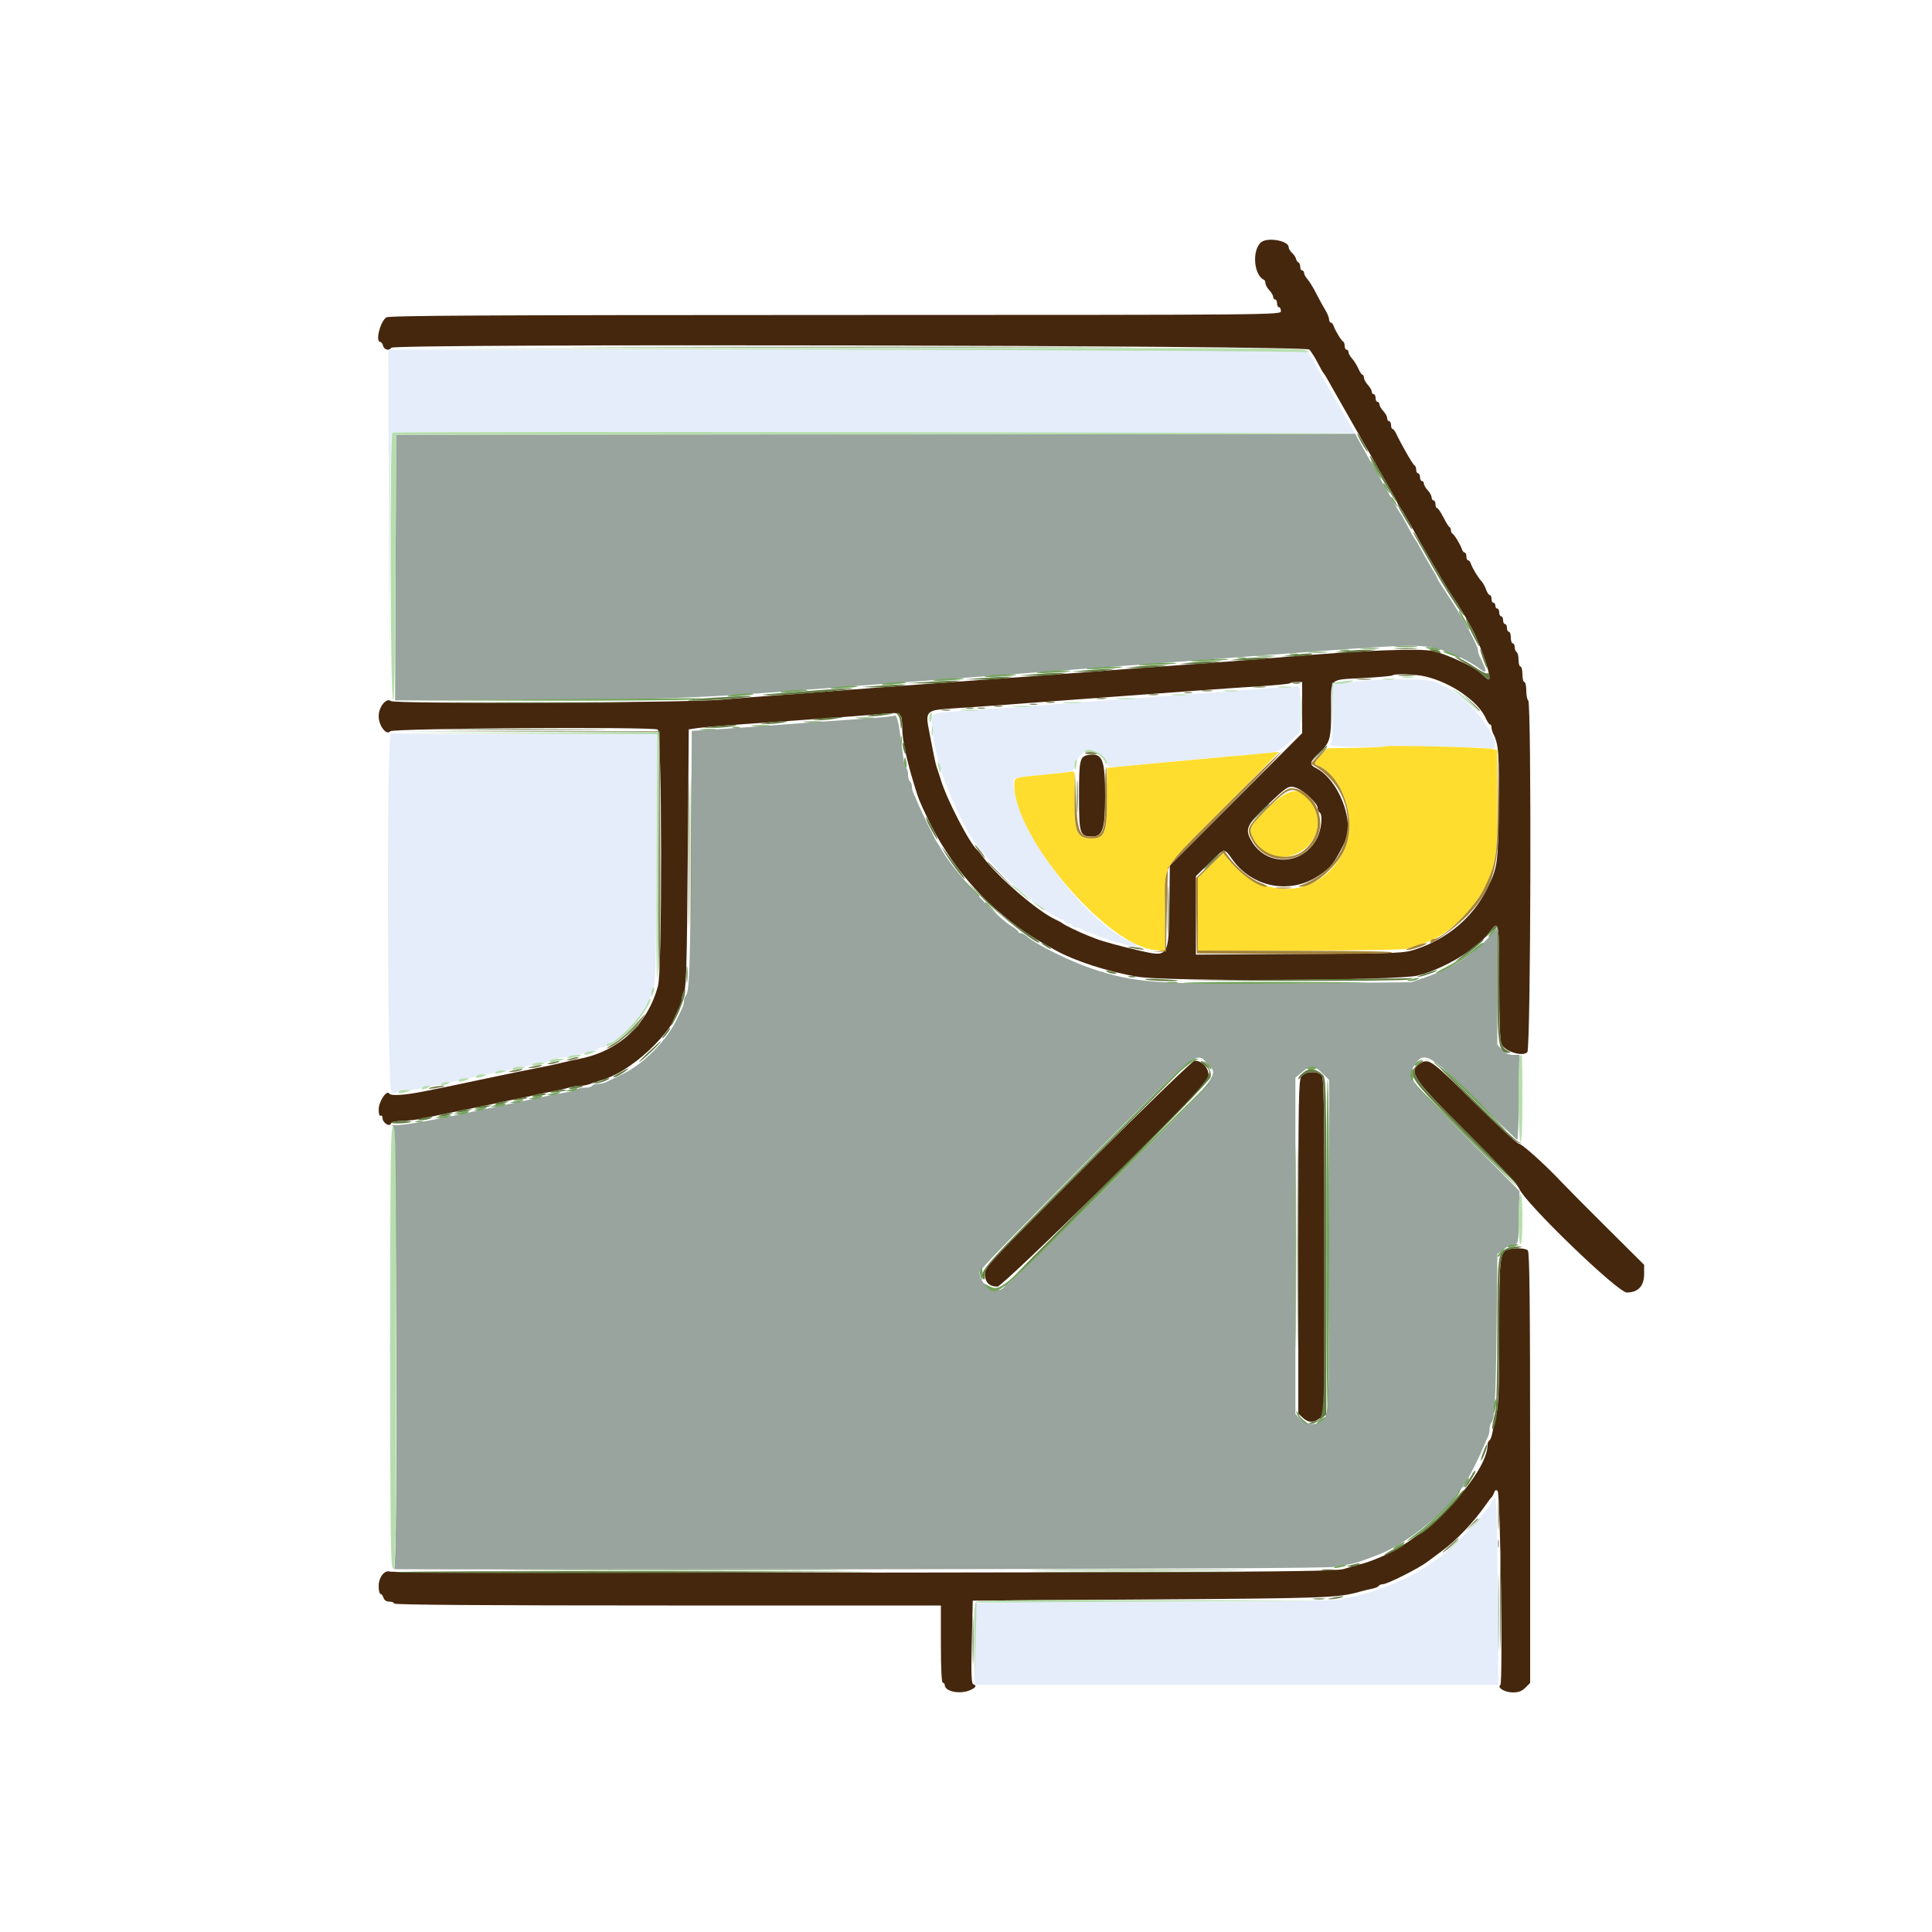 <?xml version="1.0" encoding="utf-8"?>
<svg version="1.1" xmlns="http://www.w3.org/2000/svg" xmlns:xlink="http://www.w3.org/1999/xlink" width="200px"
     height="200px" viewBox="0, 0, 400,400">
    <g style="transform-origin:50% 50%;transform:rotate(0deg) scale(1, 1);">
        <path id="path0"
              d="M80.497 108.700 C 80.591 143.836,80.598 144.116,80.700 117.422 C 80.777 97.187,80.928 89.768,81.265 89.560 C 81.518 89.404,126.461 89.377,181.139 89.500 L 280.553 89.725 279.622 88.162 C 278.733 86.670,278.194 85.740,276.400 82.600 C 275.960 81.830,275.240 80.570,274.800 79.800 C 274.360 79.030,273.611 77.725,273.135 76.900 C 272.659 76.075,272.015 74.904,271.704 74.298 C 271.393 73.692,270.805 73.017,270.396 72.798 C 269.909 72.537,236.998 72.400,175.026 72.400 L 80.400 72.400 80.497 108.700 M284.600 140.806 C 281.960 140.979,278.945 141.251,277.900 141.412 L 276.000 141.704 276.000 147.628 C 276.000 151.147,275.838 153.653,275.600 153.800 C 274.340 154.579,276.685 154.708,291.100 154.657 C 299.845 154.626,307.495 154.738,308.100 154.908 C 312.689 156.191,305.253 145.054,299.786 142.456 C 298.694 141.937,297.500 141.360,297.132 141.173 C 296.090 140.643,289.880 140.461,284.600 140.806 M263.600 142.432 C 261.070 142.593,256.480 142.930,253.400 143.181 C 250.320 143.433,245.460 143.807,242.600 144.013 C 239.740 144.218,235.060 144.563,232.200 144.778 C 229.340 144.993,224.390 145.362,221.200 145.598 C 218.010 145.834,213.240 146.190,210.600 146.389 C 207.960 146.587,203.047 146.935,199.683 147.162 C 192.303 147.659,192.730 147.431,193.011 150.729 C 193.227 153.258,193.376 154.022,194.446 158.100 C 195.898 163.629,200.670 173.640,202.788 175.600 C 202.907 175.710,203.541 176.520,204.197 177.400 C 205.858 179.628,210.115 183.722,212.988 185.854 C 214.314 186.839,215.682 187.860,216.027 188.122 C 217.122 188.957,218.976 190.042,219.700 190.271 C 220.085 190.393,220.400 190.652,220.400 190.847 C 220.400 191.041,220.760 191.200,221.200 191.200 C 221.640 191.200,222.000 191.380,222.000 191.600 C 222.000 191.820,222.272 192.000,222.605 192.000 C 222.938 192.000,223.523 192.159,223.905 192.353 C 224.563 192.688,225.672 193.156,227.700 193.954 C 228.195 194.149,229.410 194.534,230.400 194.808 C 231.390 195.083,232.780 195.498,233.490 195.731 C 234.698 196.126,236.024 195.713,234.867 195.301 C 225.637 192.018,211.351 173.396,209.860 162.701 C 209.614 160.942,209.241 161.081,216.000 160.409 C 222.324 159.780,222.400 159.759,222.400 158.623 C 222.400 157.388,224.573 155.200,225.800 155.200 C 226.999 155.200,229.200 157.036,229.200 158.036 C 229.200 158.937,229.689 158.966,235.151 158.391 C 239.573 157.925,255.302 156.502,259.600 156.178 C 264.280 155.826,264.811 155.635,267.075 153.494 L 269.200 151.484 269.200 146.742 C 269.200 143.178,269.076 142.017,268.700 142.070 C 268.425 142.109,266.130 142.272,263.600 142.432 M80.900 151.865 C 80.032 152.215,80.183 225.942,81.053 226.276 C 81.412 226.413,82.040 226.318,82.448 226.063 C 82.855 225.808,84.081 225.600,85.171 225.600 C 86.261 225.600,87.264 225.420,87.400 225.200 C 87.536 224.980,88.436 224.800,89.400 224.800 C 90.364 224.800,91.264 224.620,91.400 224.400 C 91.536 224.180,92.346 224.000,93.200 224.000 C 94.054 224.000,94.864 223.820,95.000 223.600 C 95.136 223.380,95.946 223.200,96.800 223.200 C 97.654 223.200,98.464 223.020,98.600 222.800 C 98.736 222.580,99.636 222.400,100.600 222.400 C 101.564 222.400,102.464 222.220,102.600 222.000 C 102.736 221.780,103.546 221.600,104.400 221.600 C 105.254 221.600,106.064 221.420,106.200 221.200 C 106.336 220.980,107.236 220.800,108.200 220.800 C 109.164 220.800,110.064 220.620,110.200 220.400 C 110.336 220.180,111.121 220.000,111.944 220.000 C 112.767 220.000,113.611 219.838,113.820 219.641 C 114.029 219.444,114.920 219.185,115.800 219.067 C 116.680 218.949,118.300 218.652,119.400 218.408 C 120.500 218.164,121.897 217.861,122.505 217.736 C 123.113 217.610,123.708 217.349,123.829 217.154 C 123.949 216.959,124.397 216.800,124.824 216.800 C 125.251 216.800,125.600 216.620,125.600 216.400 C 125.600 216.180,125.808 216.000,126.063 216.000 C 128.138 216.000,134.800 208.122,134.800 205.668 C 134.800 205.279,135.025 204.735,135.300 204.460 C 135.687 204.073,135.830 198.089,135.931 177.980 L 136.061 152.000 109.263 152.000 C 94.524 152.000,82.226 151.924,81.933 151.832 C 81.640 151.739,81.175 151.754,80.900 151.865 M80.593 279.000 C 80.593 304.300,80.641 314.591,80.700 301.869 C 80.759 289.147,80.759 268.447,80.700 255.869 C 80.641 243.291,80.593 253.700,80.593 279.000 M309.300 310.230 C 309.025 310.525,308.800 310.862,308.800 310.979 C 308.800 311.939,301.717 319.585,298.584 322.006 C 292.498 326.708,286.148 329.444,277.280 331.184 C 275.908 331.453,262.332 331.600,238.768 331.600 C 210.012 331.600,202.339 331.705,202.202 332.100 C 202.107 332.375,201.978 336.245,201.915 340.700 L 201.800 348.801 256.000 348.801 L 310.200 348.800 310.098 334.500 C 309.933 311.396,309.874 309.614,309.300 310.230 "
              stroke="none" fill="#e5edfa" fill-rule="evenodd"></path>
        <path id="path1"
              d="M261.165 50.113 C 259.168 51.646,259.532 56.970,261.700 57.933 C 261.865 58.007,262.000 58.329,262.000 58.650 C 262.000 58.971,262.360 59.620,262.800 60.092 C 263.240 60.564,263.600 61.187,263.600 61.475 C 263.600 61.764,263.780 62.000,264.000 62.000 C 264.220 62.000,264.400 62.360,264.400 62.800 C 264.400 63.240,264.580 63.600,264.800 63.600 C 265.020 63.600,265.200 63.960,265.200 64.400 C 265.200 65.198,264.929 65.200,172.900 65.213 C 100.975 65.223,80.460 65.333,79.965 65.713 C 78.641 66.729,77.672 70.800,78.753 70.800 C 78.948 70.800,79.201 71.160,79.316 71.600 C 79.535 72.438,80.576 72.686,81.000 72.000 C 81.549 71.112,270.265 71.487,271.084 72.378 C 271.478 72.806,272.246 74.021,272.790 75.078 C 273.335 76.135,273.875 77.090,273.990 77.200 C 274.106 77.310,274.442 77.830,274.738 78.355 C 275.565 79.825,276.718 81.856,277.600 83.400 C 279.598 86.896,280.172 87.904,281.018 89.400 C 281.516 90.280,283.560 93.853,285.561 97.340 C 287.563 100.827,289.200 103.769,289.200 103.878 C 289.200 103.987,289.533 104.554,289.939 105.138 C 290.345 105.722,291.222 107.190,291.886 108.400 C 294.590 113.323,299.413 121.537,300.828 123.631 C 302.229 125.704,302.819 126.684,304.725 130.100 C 305.850 132.116,307.934 137.623,308.245 139.400 C 308.551 141.145,308.478 141.133,306.205 139.069 C 304.959 137.937,299.256 135.365,296.735 134.798 C 293.995 134.182,282.507 134.627,266.800 135.957 C 260.746 136.470,252.333 137.126,245.400 137.625 C 236.192 138.287,229.690 138.775,224.400 139.200 C 221.650 139.421,216.790 139.788,213.600 140.014 C 210.410 140.241,205.460 140.600,202.600 140.812 C 199.740 141.023,194.970 141.373,192.000 141.589 C 185.319 142.076,177.816 142.648,171.000 143.190 C 168.140 143.418,163.190 143.790,160.000 144.018 C 156.810 144.245,152.040 144.625,149.400 144.861 C 142.084 145.514,81.685 145.769,80.938 145.149 C 80.003 144.373,78.400 146.353,78.400 148.283 C 78.401 150.254,80.012 152.350,80.798 151.403 C 81.312 150.783,134.588 150.437,136.167 151.043 C 137.067 151.388,137.132 200.712,136.237 204.080 C 134.136 211.996,128.242 217.543,120.200 219.173 C 118.880 219.441,117.170 219.818,116.400 220.011 C 115.630 220.204,114.460 220.472,113.800 220.606 C 111.385 221.096,108.953 221.584,107.000 221.969 C 105.900 222.186,104.100 222.560,103.000 222.800 C 101.900 223.040,100.190 223.400,99.200 223.600 C 98.210 223.800,96.500 224.160,95.400 224.400 C 93.352 224.847,91.204 225.285,87.500 226.012 C 83.703 226.756,80.923 226.923,80.615 226.424 C 80.076 225.552,78.401 228.047,78.400 229.724 C 78.400 230.638,78.560 231.148,78.800 231.000 C 79.020 230.864,79.200 231.080,79.200 231.480 C 79.200 232.436,80.640 233.395,80.932 232.634 C 81.061 232.297,81.904 232.090,83.267 232.061 C 84.440 232.036,86.255 231.832,87.300 231.608 C 88.345 231.384,90.145 231.011,91.300 230.780 C 92.455 230.550,94.120 230.204,95.000 230.013 C 95.880 229.822,97.680 229.457,99.000 229.203 C 100.320 228.948,102.030 228.587,102.800 228.400 C 103.570 228.213,105.280 227.853,106.600 227.600 C 107.920 227.347,109.630 226.987,110.400 226.800 C 111.170 226.613,112.880 226.255,114.200 226.006 C 115.520 225.756,117.153 225.383,117.828 225.176 C 118.504 224.969,119.531 224.800,120.110 224.800 C 120.689 224.800,121.576 224.643,122.081 224.451 C 122.587 224.259,123.720 223.887,124.600 223.624 C 131.777 221.481,141.200 211.824,141.200 206.613 C 141.200 206.247,141.424 205.554,141.699 205.074 C 142.078 204.410,142.246 197.804,142.399 177.605 L 142.600 151.009 144.600 150.723 C 145.700 150.565,149.570 150.233,153.200 149.985 C 156.830 149.737,161.960 149.375,164.600 149.181 C 167.240 148.986,171.920 148.645,175.000 148.422 C 178.080 148.199,181.833 147.897,183.341 147.750 C 186.575 147.436,186.785 147.615,186.794 150.694 C 186.801 153.145,187.625 157.075,189.248 162.400 C 190.181 165.460,190.294 165.744,192.036 169.400 C 196.602 178.988,203.514 187.023,212.402 193.076 C 214.071 194.213,215.032 194.788,218.500 196.727 C 222.521 198.974,229.459 201.214,235.536 202.228 C 241.588 203.237,289.308 203.044,293.466 201.993 C 299.041 200.584,305.780 196.505,308.425 192.937 C 310.340 190.354,310.400 190.670,310.400 203.381 C 310.400 211.285,310.549 215.489,310.852 216.154 C 311.556 217.699,315.210 218.847,316.217 217.840 C 316.934 217.123,317.114 145.441,316.400 145.000 C 316.180 144.864,316.000 143.953,316.000 142.976 C 316.000 141.999,315.820 141.200,315.600 141.200 C 315.380 141.200,315.200 140.480,315.200 139.600 C 315.200 138.720,315.020 138.000,314.800 138.000 C 314.580 138.000,314.400 137.381,314.400 136.624 C 314.400 135.867,314.220 135.136,314.000 135.000 C 313.780 134.864,313.600 134.403,313.600 133.976 C 313.600 133.549,313.420 133.200,313.200 133.200 C 312.980 133.200,312.800 132.660,312.800 132.000 C 312.800 131.340,312.620 130.800,312.400 130.800 C 312.180 130.800,312.000 130.440,312.000 130.000 C 312.000 129.560,311.820 129.200,311.600 129.200 C 311.380 129.200,311.200 128.840,311.200 128.400 C 311.200 127.960,311.020 127.600,310.800 127.600 C 310.580 127.600,310.400 127.240,310.400 126.800 C 310.400 126.360,310.220 126.000,310.000 126.000 C 309.780 126.000,309.600 125.730,309.600 125.400 C 309.600 125.070,309.420 124.800,309.200 124.800 C 308.980 124.800,308.800 124.440,308.800 124.000 C 308.800 123.560,308.638 123.200,308.439 123.200 C 308.241 123.200,307.902 122.694,307.686 122.076 C 307.471 121.457,307.048 120.687,306.747 120.364 C 306.023 119.586,304.807 117.577,304.529 116.700 C 304.407 116.315,304.148 116.000,303.953 116.000 C 303.759 116.000,303.600 115.640,303.600 115.200 C 303.600 114.760,303.441 114.400,303.247 114.400 C 303.052 114.400,302.793 114.085,302.671 113.700 C 302.375 112.764,301.076 110.634,300.700 110.467 C 300.535 110.393,300.400 110.093,300.400 109.800 C 300.400 109.507,300.265 109.207,300.100 109.133 C 299.935 109.060,299.367 108.145,298.837 107.100 C 298.308 106.055,297.723 105.200,297.537 105.200 C 297.352 105.200,297.200 104.840,297.200 104.400 C 297.200 103.960,297.020 103.600,296.800 103.600 C 296.580 103.600,296.400 103.322,296.400 102.983 C 296.400 102.644,296.040 101.980,295.600 101.508 C 295.160 101.036,294.800 100.413,294.800 100.125 C 294.800 99.836,294.620 99.600,294.400 99.600 C 294.180 99.600,294.000 99.240,294.000 98.800 C 294.000 98.360,293.820 98.000,293.600 98.000 C 293.380 98.000,293.200 97.655,293.200 97.233 C 293.200 96.812,293.039 96.407,292.843 96.333 C 292.528 96.215,290.188 92.152,289.026 89.703 C 288.792 89.210,288.465 88.805,288.300 88.803 C 288.135 88.801,288.000 88.440,288.000 88.000 C 288.000 87.560,287.820 87.200,287.600 87.200 C 287.380 87.200,287.200 86.922,287.200 86.583 C 287.200 86.244,286.840 85.580,286.400 85.108 C 285.960 84.636,285.600 84.013,285.600 83.725 C 285.600 83.436,285.420 83.200,285.200 83.200 C 284.980 83.200,284.800 82.840,284.800 82.400 C 284.800 81.960,284.620 81.600,284.400 81.600 C 284.180 81.600,284.000 81.364,284.000 81.075 C 284.000 80.787,283.640 80.164,283.200 79.692 C 282.760 79.220,282.400 78.556,282.400 78.217 C 282.400 77.878,282.264 77.600,282.098 77.600 C 281.931 77.600,281.536 77.015,281.220 76.300 C 280.903 75.585,280.320 74.651,279.922 74.225 C 279.525 73.798,279.200 73.213,279.200 72.925 C 279.200 72.636,279.020 72.400,278.800 72.400 C 278.580 72.400,278.400 72.055,278.400 71.633 C 278.400 71.212,278.265 70.807,278.100 70.733 C 277.724 70.566,276.425 68.436,276.129 67.500 C 276.007 67.115,275.748 66.800,275.553 66.800 C 275.359 66.800,275.187 66.485,275.171 66.100 C 275.155 65.715,274.805 64.860,274.394 64.200 C 273.982 63.540,273.146 62.010,272.534 60.800 C 271.923 59.590,271.103 58.251,270.711 57.825 C 270.320 57.398,270.000 56.813,270.000 56.525 C 270.000 56.236,269.820 56.000,269.600 56.000 C 269.380 56.000,269.200 55.655,269.200 55.233 C 269.200 54.812,269.034 54.407,268.830 54.333 C 268.627 54.260,268.401 53.930,268.330 53.600 C 268.259 53.270,267.885 52.709,267.500 52.353 C 267.115 51.997,266.799 51.457,266.797 51.153 C 266.790 49.861,262.521 49.072,261.165 50.113 M295.094 140.053 C 300.524 141.345,306.073 145.206,307.663 148.797 C 307.956 149.459,308.331 150.000,308.498 150.000 C 308.664 150.000,308.800 150.272,308.800 150.605 C 308.800 150.938,308.962 151.523,309.161 151.905 C 310.279 154.057,310.438 156.160,310.301 167.000 C 310.149 179.061,310.076 179.567,307.831 184.110 C 305.001 189.838,299.757 194.308,293.337 196.465 C 290.638 197.371,290.301 197.386,269.100 197.511 L 247.600 197.639 247.601 189.519 L 247.602 181.400 250.354 178.700 C 253.615 175.501,253.437 175.528,255.175 177.968 C 259.300 183.759,267.079 185.233,272.965 181.338 C 275.635 179.571,276.097 178.979,278.450 174.305 C 280.541 170.154,277.128 161.407,272.493 159.040 C 270.993 158.274,271.099 157.786,273.201 155.800 C 275.398 153.725,275.600 152.970,275.600 146.843 C 275.600 140.186,274.981 140.784,282.276 140.383 C 285.463 140.207,288.174 139.959,288.301 139.832 C 288.699 139.434,293.095 139.578,295.094 140.053 M269.600 146.498 L 269.600 151.796 255.900 165.499 L 242.200 179.203 242.096 187.301 C 241.955 198.311,242.025 198.207,235.706 196.765 C 232.187 195.962,228.237 194.881,226.900 194.354 C 226.405 194.159,225.595 193.843,225.100 193.651 C 223.633 193.081,220.216 191.429,220.000 191.185 C 219.890 191.060,219.153 190.657,218.362 190.290 C 214.864 188.664,206.620 181.595,203.795 177.800 C 203.140 176.920,202.492 176.110,202.354 176.000 C 200.805 174.765,196.024 165.559,194.771 161.400 C 194.506 160.520,194.153 159.440,193.986 159.000 C 193.820 158.560,193.497 157.210,193.268 156.000 C 193.039 154.790,192.660 152.841,192.426 151.669 C 191.515 147.115,191.615 147.018,197.600 146.651 C 199.910 146.509,204.230 146.211,207.200 145.989 C 210.170 145.766,215.030 145.403,218.000 145.183 C 220.970 144.962,225.830 144.601,228.800 144.381 C 231.770 144.160,236.720 143.798,239.800 143.575 C 242.880 143.353,247.560 143.009,250.200 142.812 C 252.840 142.615,257.662 142.285,260.915 142.079 C 264.167 141.873,266.942 141.591,267.081 141.452 C 267.220 141.313,267.843 141.200,268.467 141.200 L 269.600 141.200 269.600 146.498 M225.329 156.311 C 223.558 156.589,223.400 157.290,223.400 164.843 C 223.400 172.694,223.548 173.157,226.073 173.187 C 228.294 173.214,228.800 171.662,228.800 164.818 C 228.800 157.173,228.261 155.851,225.329 156.311 M268.553 163.182 C 270.031 163.744,272.800 166.379,272.800 167.223 C 272.800 167.624,272.980 168.064,273.200 168.200 C 273.911 168.639,273.606 171.745,272.673 173.569 C 269.811 179.165,262.273 179.498,259.144 174.168 C 257.682 171.678,258.031 170.881,262.435 166.664 C 266.591 162.684,266.852 162.536,268.553 163.182 M225.275 240.933 C 204.691 261.496,203.920 262.321,203.920 263.760 C 203.920 265.477,204.798 266.368,206.510 266.387 C 207.618 266.400,248.705 226.020,249.949 223.695 C 250.858 221.998,249.324 219.600,247.329 219.600 C 246.939 219.600,237.181 229.039,225.275 240.933 M294.278 220.044 C 291.368 221.737,292.241 223.072,303.760 234.541 C 310.218 240.971,314.155 245.198,314.536 246.108 C 315.804 249.144,334.936 267.600,336.814 267.600 C 339.153 267.600,340.400 266.261,340.400 263.750 L 340.400 261.864 332.700 254.208 C 328.465 249.997,324.251 245.753,323.336 244.776 C 319.961 241.173,315.107 236.800,314.482 236.800 C 314.128 236.800,309.943 232.930,305.182 228.200 C 296.597 219.672,295.863 219.123,294.278 220.044 M269.423 222.889 C 268.871 223.677,268.800 227.695,268.800 258.219 L 268.800 292.661 269.726 293.530 C 270.867 294.603,272.019 294.637,273.256 293.635 L 274.200 292.871 274.200 258.097 C 274.200 229.211,274.107 223.211,273.651 222.661 C 272.807 221.644,270.196 221.784,269.423 222.889 M312.295 258.677 C 310.532 259.136,310.400 260.321,310.400 275.680 C 310.400 287.505,310.282 290.720,309.765 293.000 C 309.415 294.540,309.034 296.297,308.918 296.905 C 308.803 297.513,308.549 298.108,308.354 298.229 C 308.159 298.349,308.000 298.718,308.000 299.049 C 308.000 305.160,295.408 318.435,285.900 322.347 C 283.586 323.299,282.952 323.521,281.400 323.921 C 280.520 324.147,279.080 324.562,278.200 324.843 C 276.958 325.240,267.785 325.382,237.200 325.479 C 173.651 325.680,81.341 325.629,80.723 325.392 C 79.643 324.977,78.400 326.558,78.400 328.347 C 78.400 329.256,78.568 330.000,78.773 330.000 C 78.978 330.000,79.260 330.360,79.400 330.800 C 79.562 331.311,80.005 331.600,80.627 331.600 C 81.162 331.600,81.600 331.780,81.600 332.000 C 81.600 332.265,100.733 332.400,138.200 332.400 L 194.800 332.400 194.800 340.400 C 194.800 345.467,194.947 348.400,195.200 348.400 C 195.420 348.400,195.600 348.605,195.600 348.856 C 195.600 350.234,198.832 350.868,200.917 349.900 C 202.095 349.353,202.271 348.989,201.500 348.694 C 201.113 348.546,201.045 346.573,201.200 339.952 L 201.400 331.400 238.400 331.149 C 274.504 330.905,276.997 330.814,281.400 329.582 C 282.280 329.336,283.497 329.038,284.105 328.921 C 284.713 328.804,285.308 328.549,285.429 328.354 C 285.549 328.159,285.952 327.995,286.324 327.990 C 287.272 327.976,293.736 324.713,295.570 323.322 C 295.916 323.060,297.280 322.043,298.600 321.063 C 301.642 318.806,305.115 315.148,307.586 311.600 C 308.123 310.830,308.673 310.110,308.810 310.000 C 308.947 309.890,309.186 309.455,309.342 309.033 C 309.550 308.472,309.745 308.385,310.069 308.709 C 310.631 309.271,311.183 348.468,310.635 348.864 C 309.895 349.399,311.560 350.400,313.190 350.400 C 314.405 350.400,315.094 350.143,315.818 349.418 L 316.800 348.436 316.800 303.898 C 316.800 269.791,316.688 259.248,316.320 258.880 C 315.853 258.413,313.719 258.305,312.295 258.677 "
              stroke="none" fill="#45270e" fill-rule="evenodd"></path>
        <path id="path2"
              d="M181.300 89.901 L 82.011 90.002 81.905 117.501 L 81.800 145.000 109.600 144.898 C 138.128 144.794,144.741 144.553,167.000 142.804 C 170.080 142.562,174.895 142.192,177.700 141.982 C 180.505 141.772,185.095 141.426,187.900 141.213 C 196.841 140.536,204.052 139.995,209.400 139.602 C 212.260 139.391,216.940 139.038,219.800 138.816 C 224.799 138.429,229.916 138.047,241.300 137.210 C 244.215 136.996,248.940 136.639,251.800 136.418 C 254.660 136.196,259.430 135.834,262.400 135.614 C 265.370 135.393,270.050 135.044,272.800 134.838 C 292.961 133.327,295.055 133.328,299.367 134.859 C 301.929 135.769,304.779 137.238,306.361 138.466 C 307.953 139.701,307.951 139.047,306.353 135.905 C 306.159 135.523,306.000 134.954,306.000 134.639 C 306.000 133.622,302.609 127.473,299.500 122.850 C 298.455 121.297,297.600 119.927,297.600 119.806 C 297.600 119.685,296.925 118.462,296.100 117.088 C 295.275 115.714,294.330 114.052,294.001 113.395 C 293.671 112.738,293.311 112.110,293.201 112.000 C 292.949 111.749,292.106 110.273,291.030 108.200 C 290.574 107.320,290.110 106.510,290.000 106.400 C 289.890 106.290,289.558 105.770,289.262 105.245 C 288.163 103.293,287.176 101.558,286.334 100.100 C 284.735 97.329,281.859 92.211,281.221 91.000 L 280.588 89.800 181.300 89.901 M185.147 148.187 C 185.032 148.301,182.072 148.586,178.569 148.820 C 172.393 149.231,168.502 149.514,157.200 150.375 C 154.230 150.602,149.870 150.907,147.511 151.054 L 143.223 151.321 143.055 176.560 C 142.894 200.960,142.731 205.370,141.961 206.180 C 141.763 206.389,141.600 206.886,141.600 207.285 C 141.600 207.684,141.441 208.323,141.247 208.705 C 141.052 209.087,140.652 209.940,140.357 210.600 C 138.353 215.088,133.373 220.232,128.988 222.342 C 127.455 223.080,125.887 223.845,125.505 224.042 C 125.123 224.239,124.369 224.400,123.829 224.400 C 123.289 224.400,122.736 224.580,122.600 224.800 C 122.464 225.020,121.769 225.200,121.056 225.200 C 120.343 225.200,119.589 225.362,119.380 225.559 C 119.171 225.756,118.280 226.015,117.400 226.133 C 116.520 226.251,114.900 226.548,113.800 226.792 C 112.700 227.037,110.990 227.400,110.000 227.600 C 109.010 227.800,107.300 228.160,106.200 228.400 C 105.100 228.640,103.390 229.000,102.400 229.200 C 101.410 229.400,99.745 229.752,98.700 229.982 C 90.039 231.889,83.033 233.107,81.645 232.948 C 81.070 232.883,80.915 232.925,81.300 233.044 C 82.122 233.296,82.420 324.593,81.600 324.867 C 81.380 324.940,124.954 324.954,178.431 324.898 C 241.893 324.831,275.920 324.657,276.405 324.398 C 276.813 324.179,277.641 324.000,278.245 324.000 C 279.250 324.000,280.942 323.568,283.000 322.785 C 283.440 322.618,284.430 322.246,285.200 321.959 C 291.437 319.635,300.620 312.082,303.229 307.132 C 303.499 306.619,303.831 306.110,303.968 306.000 C 304.228 305.790,306.612 300.920,307.296 299.200 C 307.514 298.650,307.852 297.887,308.047 297.505 C 308.241 297.123,308.400 296.394,308.400 295.885 C 308.400 295.376,308.563 294.789,308.763 294.580 C 309.458 293.852,309.686 289.705,309.852 274.713 L 310.019 259.627 311.347 258.613 C 312.078 258.056,313.054 257.600,313.516 257.600 C 314.324 257.600,314.362 257.383,314.478 252.100 L 314.600 246.600 303.300 235.158 C 291.708 223.421,291.411 223.034,292.500 221.103 C 294.626 217.332,295.772 217.905,305.487 227.600 C 310.117 232.220,314.009 236.000,314.137 236.000 C 314.266 236.000,314.422 232.040,314.485 227.200 L 314.600 218.399 313.281 218.400 C 312.368 218.400,311.660 218.074,310.981 217.342 L 310.000 216.283 310.000 204.257 L 310.000 192.230 308.100 194.225 C 304.522 197.981,300.769 200.349,295.400 202.240 L 292.200 203.367 268.600 203.584 C 239.612 203.849,234.971 203.521,226.166 200.582 C 221.576 199.049,214.531 195.569,212.642 193.900 C 212.206 193.515,211.613 193.200,211.325 193.200 C 211.036 193.200,210.800 193.059,210.800 192.886 C 210.800 192.714,210.226 192.234,209.525 191.819 C 206.071 189.779,197.178 180.017,194.750 175.600 C 194.447 175.050,194.106 174.510,193.990 174.400 C 193.748 174.169,190.498 167.485,189.905 166.000 C 189.686 165.450,189.348 164.687,189.153 164.305 C 188.959 163.923,188.800 163.259,188.800 162.829 C 188.800 162.399,188.620 161.936,188.400 161.800 C 188.180 161.664,188.000 161.034,188.000 160.400 C 188.000 159.766,187.839 159.148,187.642 159.026 C 187.280 158.802,187.215 158.449,186.425 152.450 C 185.995 149.183,185.569 147.764,185.147 148.187 M250.010 220.211 C 252.413 222.769,253.206 221.791,229.594 245.406 C 215.497 259.505,207.873 266.852,207.184 267.004 C 205.071 267.468,202.800 265.567,202.800 263.336 C 202.800 262.939,212.274 253.146,224.492 240.916 C 248.522 216.858,247.579 217.623,250.010 220.211 M273.787 222.213 L 275.200 223.627 275.200 257.819 C 275.200 293.291,275.215 292.946,273.600 294.279 C 272.521 295.170,270.240 294.907,269.170 293.768 L 268.200 292.736 268.200 257.924 L 268.200 223.112 269.585 221.956 C 271.381 220.456,272.072 220.499,273.787 222.213 M310.093 319.600 C 310.093 320.370,310.175 320.685,310.276 320.300 C 310.376 319.915,310.376 319.285,310.276 318.900 C 310.175 318.515,310.093 318.830,310.093 319.600 M310.179 334.000 C 310.179 341.150,310.233 344.075,310.299 340.500 C 310.366 336.925,310.366 331.075,310.299 327.500 C 310.233 323.925,310.179 326.850,310.179 334.000 "
              stroke="none" fill="#98a49d" fill-rule="evenodd"></path>
        <path id="path3"
              d="M286.791 154.528 C 286.677 154.650,283.930 154.787,280.687 154.832 L 274.790 154.914 273.334 156.525 C 272.004 157.997,271.944 158.162,272.639 158.427 C 277.998 160.469,281.104 170.097,278.308 176.003 C 273.569 186.013,261.398 186.814,254.047 177.600 L 253.249 176.600 250.625 179.188 L 248.000 181.777 248.000 189.288 L 248.000 196.800 269.181 196.800 C 280.831 196.800,290.776 196.639,291.281 196.442 C 291.787 196.245,293.010 195.848,294.000 195.560 C 300.252 193.743,306.110 187.820,308.796 180.600 C 309.779 177.956,310.000 175.209,310.000 165.640 L 310.000 155.291 308.700 155.043 C 306.964 154.712,287.057 154.244,286.791 154.528 M261.000 156.042 C 259.020 156.225,255.330 156.555,252.800 156.773 C 250.270 156.992,243.925 157.575,238.700 158.069 L 229.200 158.968 229.200 165.184 C 229.199 172.376,228.723 173.600,225.929 173.600 C 222.885 173.600,222.307 172.138,222.477 164.861 C 222.596 159.737,222.574 159.568,221.800 159.746 C 221.360 159.847,218.750 160.145,216.000 160.408 C 209.736 161.007,210.000 160.913,210.000 162.545 C 210.000 173.258,229.041 195.657,239.023 196.687 L 241.200 196.912 241.200 188.630 C 241.200 178.475,239.833 180.860,253.540 167.100 C 259.840 160.775,264.906 155.624,264.797 155.654 C 264.689 155.684,262.980 155.858,261.000 156.042 M262.492 167.308 C 258.499 171.317,258.392 171.561,259.621 173.862 C 263.746 181.588,275.635 175.558,272.250 167.457 C 270.222 162.604,267.221 162.558,262.492 167.308 "
              stroke="none" fill="#ffdd2e" fill-rule="evenodd"><animate attributeName="opacity" dur="1s" keyTimes="0;0.5;1" values="0;1;0" repeatCount="indefinite"/></path>
        <path id="path4"
              d="M281.100 140.689 C 281.815 140.778,282.985 140.778,283.700 140.689 C 284.415 140.601,283.830 140.528,282.400 140.528 C 280.970 140.528,280.385 140.601,281.100 140.689 M259.507 142.290 C 260.226 142.379,261.306 142.377,261.907 142.286 C 262.508 142.195,261.920 142.122,260.600 142.124 C 259.280 142.126,258.788 142.201,259.507 142.290 M248.905 143.087 C 249.514 143.179,250.414 143.177,250.905 143.082 C 251.397 142.987,250.900 142.911,249.800 142.914 C 248.700 142.917,248.297 142.995,248.905 143.087 M245.300 143.476 C 245.685 143.576,246.315 143.576,246.700 143.476 C 247.085 143.375,246.770 143.293,246.000 143.293 C 245.230 143.293,244.915 143.375,245.300 143.476 M237.900 143.882 C 238.395 143.978,239.205 143.978,239.700 143.882 C 240.195 143.787,239.790 143.709,238.800 143.709 C 237.810 143.709,237.405 143.787,237.900 143.882 M304.383 145.300 C 305.364 146.345,306.219 147.200,306.283 147.200 C 306.584 147.200,306.266 146.841,304.500 145.183 L 302.600 143.400 304.383 145.300 M227.100 144.682 C 227.595 144.778,228.405 144.778,228.900 144.682 C 229.395 144.587,228.990 144.509,228.000 144.509 C 227.010 144.509,226.605 144.587,227.100 144.682 M216.705 145.483 C 217.202 145.579,217.922 145.575,218.305 145.475 C 218.687 145.375,218.280 145.296,217.400 145.301 C 216.520 145.305,216.207 145.387,216.705 145.483 M213.300 145.876 C 213.685 145.976,214.315 145.976,214.700 145.876 C 215.085 145.775,214.770 145.693,214.000 145.693 C 213.230 145.693,212.915 145.775,213.300 145.876 M205.905 146.283 C 206.402 146.379,207.122 146.375,207.505 146.275 C 207.887 146.175,207.480 146.096,206.600 146.101 C 205.720 146.105,205.407 146.187,205.905 146.283 M202.500 146.676 C 202.885 146.776,203.515 146.776,203.900 146.676 C 204.285 146.575,203.970 146.493,203.200 146.493 C 202.430 146.493,202.115 146.575,202.500 146.676 M195.105 147.083 C 195.602 147.179,196.322 147.175,196.705 147.075 C 197.087 146.975,196.680 146.896,195.800 146.901 C 194.920 146.905,194.607 146.987,195.105 147.083 M108.714 151.499 L 136.428 151.605 136.314 177.406 C 136.251 191.597,136.336 202.680,136.503 202.036 C 136.670 201.392,136.760 189.735,136.703 176.132 L 136.600 151.400 108.800 151.396 L 81.000 151.392 108.714 151.499 M142.588 176.600 C 142.588 190.240,142.638 195.878,142.700 189.129 C 142.761 182.380,142.761 171.220,142.700 164.329 C 142.638 157.438,142.588 162.960,142.588 176.600 M224.663 155.900 C 224.562 156.065,225.179 156.209,226.033 156.219 C 226.927 156.230,227.377 156.106,227.093 155.925 C 226.462 155.525,224.903 155.509,224.663 155.900 M202.575 176.132 C 203.191 176.939,203.776 177.600,203.875 177.600 C 204.153 177.600,202.421 175.260,201.909 174.944 C 201.659 174.789,201.959 175.324,202.575 176.132 M204.400 178.510 C 204.400 178.571,205.795 179.966,207.500 181.610 L 210.600 184.600 207.610 181.500 C 204.833 178.621,204.400 178.217,204.400 178.510 M233.633 196.144 C 233.725 196.224,234.610 196.396,235.600 196.527 C 236.802 196.686,237.134 196.647,236.600 196.410 C 235.836 196.072,233.286 195.843,233.633 196.144 M131.273 212.408 C 130.103 213.723,128.348 215.266,127.373 215.837 C 125.337 217.030,124.981 217.541,126.863 216.567 C 128.323 215.813,131.706 212.736,132.862 211.112 C 134.081 209.401,133.602 209.791,131.273 212.408 M118.000 219.200 C 117.196 219.457,117.157 219.523,117.800 219.532 C 118.240 219.538,118.960 219.389,119.400 219.200 C 120.419 218.762,119.368 218.762,118.000 219.200 M114.000 220.000 C 113.196 220.257,113.157 220.323,113.800 220.332 C 114.240 220.338,114.960 220.189,115.400 220.000 C 116.419 219.562,115.368 219.562,114.000 220.000 M110.200 220.800 C 109.111 221.077,109.093 221.107,110.000 221.125 C 110.550 221.135,111.360 220.989,111.800 220.800 C 112.786 220.376,111.866 220.376,110.200 220.800 M106.200 221.600 C 105.111 221.877,105.093 221.907,106.000 221.925 C 106.550 221.935,107.360 221.789,107.800 221.600 C 108.786 221.176,107.866 221.176,106.200 221.600 M89.000 225.210 C 88.466 225.447,88.798 225.486,90.000 225.327 C 90.990 225.196,91.875 225.024,91.967 224.944 C 92.314 224.643,89.764 224.872,89.000 225.210 M310.154 313.600 C 310.154 316.350,310.218 317.475,310.296 316.100 C 310.374 314.725,310.374 312.475,310.296 311.100 C 310.218 309.725,310.154 310.850,310.154 313.600 M304.575 315.700 L 303.400 317.000 304.700 315.825 C 305.415 315.179,306.000 314.594,306.000 314.525 C 306.000 314.216,305.670 314.488,304.575 315.700 M299.800 320.276 C 298.700 321.287,298.340 321.747,299.000 321.297 C 300.124 320.530,302.344 318.378,301.970 318.418 C 301.876 318.428,300.900 319.264,299.800 320.276 M275.800 330.800 C 274.722 331.074,274.702 331.106,275.600 331.113 C 276.150 331.117,277.050 330.976,277.600 330.800 C 278.944 330.369,277.492 330.369,275.800 330.800 "
              stroke="none" fill="#82875b" fill-rule="evenodd"></path>
        <path id="path5"
              d="M175.400 72.398 C 227.540 72.509,270.470 72.748,270.800 72.930 C 271.130 73.111,271.051 72.976,270.624 72.630 C 269.921 72.060,260.813 72.009,175.224 72.098 L 80.600 72.197 175.400 72.398 M81.260 89.563 C 80.649 89.941,80.788 145.000,81.400 145.000 C 81.662 145.000,81.836 135.498,81.903 117.500 L 82.006 90.000 181.303 89.968 C 235.916 89.951,280.420 89.876,280.200 89.801 C 279.380 89.523,81.707 89.286,81.260 89.563 M290.505 140.287 C 291.114 140.379,292.014 140.377,292.505 140.282 C 292.997 140.187,292.500 140.111,291.400 140.114 C 290.300 140.117,289.897 140.195,290.505 140.287 M286.505 140.687 C 287.114 140.779,288.014 140.777,288.505 140.682 C 288.997 140.587,288.500 140.511,287.400 140.514 C 286.300 140.517,285.897 140.595,286.505 140.687 M277.400 141.157 L 275.800 141.400 275.784 147.500 L 275.768 153.601 275.894 147.600 L 276.021 141.600 277.310 141.560 C 278.020 141.538,279.050 141.376,279.600 141.200 C 280.827 140.807,279.829 140.788,277.400 141.157 M264.707 142.290 C 265.426 142.379,266.506 142.377,267.107 142.286 C 267.708 142.195,267.120 142.122,265.800 142.124 C 264.480 142.126,263.988 142.201,264.707 142.290 M269.351 146.800 C 269.351 149.330,269.416 150.365,269.496 149.100 C 269.575 147.835,269.575 145.765,269.496 144.500 C 269.416 143.235,269.351 144.270,269.351 146.800 M301.200 143.077 C 301.750 143.469,303.280 144.776,304.600 145.982 L 307.000 148.174 304.897 145.972 C 303.741 144.760,302.211 143.453,301.497 143.067 C 300.247 142.391,300.236 142.391,301.200 143.077 M253.500 143.089 C 254.215 143.178,255.385 143.178,256.100 143.089 C 256.815 143.001,256.230 142.928,254.800 142.928 C 253.370 142.928,252.785 143.001,253.500 143.089 M242.691 143.889 C 243.401 143.977,244.661 143.979,245.491 143.892 C 246.321 143.805,245.740 143.733,244.200 143.731 C 242.660 143.729,241.981 143.800,242.691 143.889 M231.511 144.693 C 232.451 144.778,233.891 144.777,234.711 144.691 C 235.530 144.605,234.760 144.536,233.000 144.537 C 231.240 144.539,230.570 144.609,231.511 144.693 M220.300 145.493 C 221.235 145.577,222.765 145.577,223.700 145.493 C 224.635 145.409,223.870 145.340,222.000 145.340 C 220.130 145.340,219.365 145.409,220.300 145.493 M209.911 146.293 C 210.851 146.378,212.291 146.377,213.111 146.291 C 213.930 146.205,213.160 146.136,211.400 146.137 C 209.640 146.139,208.970 146.209,209.911 146.293 M199.111 147.093 C 200.051 147.178,201.491 147.177,202.311 147.091 C 203.130 147.005,202.360 146.936,200.600 146.937 C 198.840 146.939,198.170 147.009,199.111 147.093 M192.400 148.600 C 192.400 149.150,192.469 149.600,192.553 149.600 C 192.638 149.600,192.793 149.150,192.898 148.600 C 193.003 148.050,192.934 147.600,192.745 147.600 C 192.555 147.600,192.400 148.050,192.400 148.600 M192.901 151.400 C 192.905 152.280,192.987 152.593,193.083 152.095 C 193.179 151.598,193.175 150.878,193.075 150.495 C 192.975 150.113,192.896 150.520,192.901 151.400 M108.931 151.900 L 136.061 152.006 135.931 178.066 C 135.859 192.399,135.925 203.423,136.077 202.563 C 136.229 201.703,136.364 189.885,136.377 176.300 L 136.400 151.600 109.100 151.697 L 81.800 151.794 108.931 151.900 M224.636 155.542 C 224.519 155.730,224.868 155.800,225.411 155.696 C 226.589 155.471,228.302 156.497,228.796 157.723 C 229.050 158.355,229.156 158.414,229.175 157.936 C 229.232 156.443,225.346 154.394,224.636 155.542 M222.554 157.777 C 222.432 158.094,222.403 158.679,222.489 159.077 C 222.587 159.528,222.724 159.312,222.854 158.500 C 223.071 157.138,222.930 156.796,222.554 157.777 M194.244 158.600 C 194.573 160.071,194.802 160.390,194.794 159.367 C 194.791 158.945,194.605 158.330,194.382 158.000 C 194.085 157.562,194.048 157.724,194.244 158.600 M209.562 183.326 C 210.182 184.104,213.200 186.568,213.200 186.296 C 213.200 186.202,212.255 185.337,211.100 184.374 C 209.945 183.410,209.253 182.939,209.562 183.326 M214.600 187.365 C 215.260 187.932,215.965 188.397,216.167 188.398 C 216.601 188.400,216.596 188.396,214.800 187.237 L 213.400 186.334 214.600 187.365 M135.067 204.667 C 134.920 204.813,134.811 205.308,134.825 205.767 C 134.849 206.533,134.882 206.523,135.234 205.642 C 135.626 204.663,135.544 204.189,135.067 204.667 M134.122 207.500 C 133.175 210.123,127.603 216.000,126.063 216.000 C 125.808 216.000,125.600 216.190,125.600 216.423 C 125.600 216.965,127.625 215.782,129.652 214.056 C 131.684 212.325,135.433 206.800,134.575 206.800 C 134.465 206.800,134.261 207.115,134.122 207.500 M121.200 218.000 C 120.405 218.514,121.404 218.514,122.600 218.000 L 123.400 217.656 122.600 217.634 C 122.160 217.622,121.530 217.787,121.200 218.000 M117.600 218.821 C 117.170 219.114,117.454 219.154,118.600 218.962 C 120.584 218.630,120.904 218.398,119.367 218.406 C 118.725 218.409,117.930 218.596,117.600 218.821 M314.667 218.667 C 314.221 219.112,314.351 236.400,314.800 236.400 C 315.055 236.400,315.200 233.133,315.200 227.400 C 315.200 222.450,315.140 218.400,315.067 218.400 C 314.993 218.400,314.813 218.520,314.667 218.667 M113.784 219.626 C 113.605 219.915,114.012 219.962,115.061 219.772 C 117.103 219.403,117.255 219.200,115.490 219.200 C 114.697 219.200,113.929 219.391,113.784 219.626 M110.204 220.394 C 110.052 220.640,110.455 220.694,111.280 220.537 C 113.049 220.200,113.201 220.000,111.690 220.000 C 111.007 220.000,110.338 220.177,110.204 220.394 M106.200 221.200 C 105.916 221.660,106.564 221.660,108.000 221.200 C 108.955 220.894,108.943 220.878,107.724 220.840 C 107.022 220.818,106.336 220.980,106.200 221.200 M102.590 222.016 C 102.421 222.289,102.723 222.338,103.466 222.160 C 104.999 221.792,105.144 221.600,103.890 221.600 C 103.317 221.600,102.732 221.787,102.590 222.016 M98.600 222.800 C 98.305 223.278,99.089 223.278,100.200 222.800 C 100.914 222.493,100.885 222.453,99.924 222.428 C 99.332 222.413,98.736 222.580,98.600 222.800 M95.000 223.600 C 94.705 224.078,95.489 224.078,96.600 223.600 C 97.314 223.293,97.285 223.253,96.324 223.228 C 95.732 223.213,95.136 223.380,95.000 223.600 M91.400 224.400 C 91.108 224.873,91.499 224.873,92.600 224.400 C 93.371 224.069,93.369 224.055,92.524 224.028 C 92.042 224.013,91.536 224.180,91.400 224.400 M87.400 225.200 C 87.108 225.673,87.499 225.673,88.600 225.200 C 89.371 224.869,89.369 224.855,88.524 224.828 C 88.042 224.813,87.536 224.980,87.400 225.200 M82.600 226.000 C 82.316 226.460,82.964 226.460,84.400 226.000 C 85.355 225.694,85.343 225.678,84.124 225.640 C 83.422 225.618,82.736 225.780,82.600 226.000 M80.800 279.000 C 80.800 319.444,80.870 324.800,81.400 324.800 C 81.930 324.800,82.000 319.444,82.000 279.000 C 82.000 238.556,81.930 233.200,81.400 233.200 C 80.870 233.200,80.800 238.556,80.800 279.000 M314.400 252.400 C 314.400 255.600,314.554 257.600,314.800 257.600 C 315.046 257.600,315.200 255.600,315.200 252.400 C 315.200 249.200,315.046 247.200,314.800 247.200 C 314.554 247.200,314.400 249.200,314.400 252.400 M304.975 315.700 L 303.800 317.000 305.100 315.825 C 305.815 315.179,306.400 314.594,306.400 314.525 C 306.400 314.216,306.070 314.488,304.975 315.700 M300.575 320.100 L 299.400 321.400 300.700 320.225 C 301.912 319.130,302.184 318.800,301.875 318.800 C 301.806 318.800,301.221 319.385,300.575 320.100 M202.080 331.680 C 201.733 332.027,201.624 334.329,201.687 339.980 L 201.774 347.800 201.987 339.800 L 202.200 331.800 239.200 331.597 L 276.200 331.394 239.380 331.297 C 211.167 331.223,202.448 331.312,202.080 331.680 "
              stroke="none" fill="#b6dead" fill-rule="evenodd"></path>
        <path id="path6"
              d="M272.981 156.438 L 271.400 158.076 272.400 158.717 C 282.559 165.231,280.738 179.232,269.200 183.324 C 268.735 183.489,268.761 183.544,269.313 183.568 C 271.778 183.678,276.591 179.630,278.308 176.003 C 281.104 170.097,277.998 160.469,272.639 158.427 C 271.946 158.163,272.013 157.988,273.386 156.469 C 275.324 154.324,275.043 154.302,272.981 156.438 M253.524 167.115 C 239.841 180.852,241.200 178.488,241.200 188.548 L 241.200 196.749 239.900 196.927 L 238.600 197.104 240.000 197.052 L 241.400 197.000 241.600 188.328 L 241.800 179.657 247.460 173.928 C 250.573 170.778,255.862 165.450,259.215 162.088 C 262.567 158.727,265.232 155.899,265.137 155.804 C 265.042 155.709,259.816 160.799,253.524 167.115 M310.093 165.694 C 309.985 177.654,309.826 178.660,307.188 184.102 C 305.344 187.906,298.826 194.400,296.852 194.400 C 296.629 194.400,296.337 194.578,296.203 194.795 C 295.111 196.563,301.463 192.086,304.120 189.217 C 309.360 183.557,310.489 179.217,310.313 165.400 L 310.185 155.400 310.093 165.694 M228.800 165.130 C 228.800 172.262,228.438 173.200,225.683 173.200 C 223.510 173.200,223.036 171.933,222.774 165.420 L 222.548 159.800 222.474 165.326 C 222.382 172.214,222.948 173.559,225.953 173.587 C 228.725 173.613,229.199 172.374,229.200 165.100 C 229.200 161.635,229.110 158.800,229.000 158.800 C 228.890 158.800,228.800 161.649,228.800 165.130 M262.292 167.107 C 258.050 171.366,257.914 171.700,259.396 174.230 C 262.735 179.926,271.390 178.667,273.107 172.235 C 274.231 168.024,271.138 163.200,267.312 163.200 C 266.418 163.200,265.379 164.009,262.292 167.107 M270.159 164.870 C 273.815 167.884,273.703 173.048,269.913 176.115 C 266.903 178.552,261.492 177.368,259.621 173.862 C 258.392 171.561,258.499 171.317,262.492 167.308 C 266.775 163.006,267.585 162.749,270.159 164.870 M250.490 178.910 L 247.582 181.837 247.691 189.618 L 247.800 197.400 266.850 197.504 C 277.328 197.561,286.868 197.447,288.050 197.251 C 289.463 197.016,282.970 196.877,269.100 196.847 L 248.000 196.800 248.000 189.288 L 248.000 181.777 250.625 179.188 L 253.249 176.600 254.052 177.600 C 256.705 180.907,260.396 183.614,262.200 183.575 C 262.640 183.566,262.033 183.187,260.851 182.733 C 258.745 181.924,255.822 179.456,254.171 177.091 L 253.397 175.983 250.490 178.910 M264.291 183.889 C 265.001 183.977,266.261 183.979,267.091 183.892 C 267.921 183.805,267.340 183.733,265.800 183.731 C 264.260 183.729,263.581 183.800,264.291 183.889 M293.400 195.693 C 291.069 196.484,290.488 196.837,291.857 196.628 C 293.278 196.412,296.124 195.260,295.200 195.275 C 294.870 195.281,294.060 195.468,293.400 195.693 "
              stroke="none" fill="#a5843a" fill-rule="evenodd"></path>
        <path id="path7"
              d="M129.300 71.900 C 155.205 71.957,197.595 71.957,223.500 71.900 C 249.405 71.843,228.210 71.797,176.400 71.797 C 124.590 71.797,103.395 71.843,129.300 71.900 M281.525 91.000 C 281.972 91.880,282.638 92.960,283.005 93.400 C 283.372 93.840,283.183 93.300,282.583 92.200 C 281.247 89.746,280.401 88.788,281.525 91.000 M283.650 94.638 C 283.953 95.524,288.940 103.993,289.077 103.856 C 289.239 103.695,284.484 95.215,283.888 94.600 C 283.630 94.334,283.550 94.347,283.650 94.638 M290.256 106.300 C 291.644 108.718,292.400 109.851,292.400 109.510 C 292.400 109.119,289.597 104.400,289.364 104.400 C 289.255 104.400,289.657 105.255,290.256 106.300 M293.086 111.200 C 293.534 111.970,295.024 114.580,296.397 117.000 C 299.185 121.912,302.885 127.648,303.117 127.416 C 303.200 127.333,302.380 125.945,301.295 124.333 C 300.210 122.720,297.931 118.970,296.231 116.000 C 294.531 113.030,292.945 110.420,292.706 110.200 C 292.467 109.980,292.638 110.430,293.086 111.200 M304.669 130.955 C 305.490 132.614,306.229 133.905,306.311 133.823 C 306.521 133.613,303.993 128.443,303.545 128.166 C 303.342 128.040,303.848 129.295,304.669 130.955 M289.113 134.295 C 290.276 134.376,292.076 134.376,293.113 134.293 C 294.151 134.211,293.200 134.145,291.000 134.146 C 288.800 134.147,287.951 134.214,289.113 134.295 M278.400 134.800 L 276.200 135.070 278.600 135.100 C 279.920 135.116,281.900 134.990,283.000 134.818 L 285.000 134.507 282.800 134.519 C 281.590 134.525,279.610 134.652,278.400 134.800 M296.600 134.800 C 297.796 135.314,298.795 135.314,298.000 134.800 C 297.670 134.587,297.040 134.422,296.600 134.434 L 295.800 134.456 296.600 134.800 M306.430 134.415 C 306.413 134.534,306.754 135.614,307.186 136.815 C 307.618 138.017,307.964 138.640,307.956 138.200 C 307.942 137.477,306.500 133.902,306.430 134.415 M267.600 135.600 L 265.400 135.870 267.800 135.895 C 269.120 135.909,270.650 135.776,271.200 135.600 C 272.493 135.186,270.979 135.186,267.600 135.600 M256.800 136.400 L 254.600 136.670 257.000 136.700 C 258.320 136.716,260.300 136.590,261.400 136.418 L 263.400 136.107 261.200 136.119 C 259.990 136.125,258.010 136.252,256.800 136.400 M303.302 137.305 C 304.567 138.017,305.923 138.870,306.314 139.200 C 308.393 140.954,308.400 140.957,308.400 140.025 C 308.400 139.545,308.222 139.263,308.003 139.398 C 307.785 139.533,306.840 139.119,305.903 138.478 C 304.015 137.186,301.812 135.997,301.320 136.005 C 301.144 136.007,302.036 136.592,303.302 137.305 M246.400 137.200 L 244.200 137.470 246.600 137.500 C 247.920 137.516,249.900 137.390,251.000 137.218 L 253.000 136.907 250.800 136.919 C 249.590 136.925,247.610 137.052,246.400 137.200 M235.400 138.000 L 233.000 138.266 235.600 138.303 C 237.030 138.324,239.010 138.197,240.000 138.020 L 241.800 137.700 239.800 137.717 C 238.700 137.727,236.720 137.854,235.400 138.000 M224.600 138.800 L 221.800 139.059 224.600 139.100 C 226.140 139.122,228.210 138.997,229.200 138.820 L 231.000 138.500 229.200 138.521 C 228.210 138.532,226.140 138.658,224.600 138.800 M214.000 139.600 L 211.000 139.856 214.200 139.898 C 215.960 139.922,218.210 139.797,219.200 139.620 L 221.000 139.300 219.000 139.322 C 217.900 139.334,215.650 139.459,214.000 139.600 M289.700 139.891 C 290.525 139.978,291.875 139.978,292.700 139.891 C 293.525 139.805,292.850 139.734,291.200 139.734 C 289.550 139.734,288.875 139.805,289.700 139.891 M203.000 140.400 L 199.800 140.653 203.000 140.697 C 204.760 140.721,207.010 140.597,208.000 140.420 L 209.800 140.100 208.000 140.123 C 207.010 140.136,204.760 140.261,203.000 140.400 M191.600 141.200 L 187.800 141.447 191.600 141.494 C 193.690 141.520,196.210 141.397,197.200 141.220 L 199.000 140.900 197.200 140.927 C 196.210 140.941,193.690 141.064,191.600 141.200 M267.700 141.476 C 268.085 141.576,268.715 141.576,269.100 141.476 C 269.485 141.375,269.170 141.293,268.400 141.293 C 267.630 141.293,267.315 141.375,267.700 141.476 M181.600 142.000 L 178.200 142.251 181.400 142.302 C 183.160 142.331,185.320 142.205,186.200 142.023 L 187.800 141.692 186.400 141.721 C 185.630 141.736,183.470 141.862,181.600 142.000 M169.800 142.866 C 167.380 143.059,163.420 143.366,161.000 143.549 C 157.395 143.822,157.070 143.894,159.200 143.944 C 161.646 144.003,168.004 143.549,174.800 142.830 C 178.906 142.396,175.385 142.421,169.800 142.866 M147.847 144.445 C 145.013 144.625,142.595 144.872,142.474 144.992 C 142.211 145.256,150.811 144.821,154.200 144.400 C 157.535 143.985,154.745 144.005,147.847 144.445 M96.300 145.500 C 104.715 145.560,118.485 145.560,126.900 145.500 C 135.315 145.440,128.430 145.390,111.600 145.390 C 94.770 145.390,87.885 145.440,96.300 145.500 M200.100 146.676 C 200.485 146.776,201.115 146.776,201.500 146.676 C 201.885 146.575,201.570 146.493,200.800 146.493 C 200.030 146.493,199.715 146.575,200.100 146.676 M180.600 148.000 C 178.273 148.417,180.740 148.433,183.400 148.018 C 185.299 147.723,185.319 147.707,183.800 147.710 C 182.920 147.712,181.480 147.842,180.600 148.000 M185.920 148.080 C 186.184 148.344,186.425 149.199,186.454 149.980 C 186.493 150.989,186.561 151.128,186.688 150.459 C 186.928 149.194,186.496 147.600,185.912 147.600 C 185.553 147.600,185.555 147.715,185.920 148.080 M169.800 148.800 L 168.200 149.086 169.600 149.114 C 170.370 149.129,171.810 148.997,172.800 148.820 L 174.600 148.500 173.000 148.507 C 172.120 148.511,170.680 148.642,169.800 148.800 M159.000 149.600 C 157.080 149.863,157.064 149.876,158.600 149.908 C 159.480 149.926,161.010 149.797,162.000 149.620 C 164.370 149.199,162.041 149.183,159.000 149.600 M147.800 150.400 L 145.400 150.666 147.400 150.698 C 148.500 150.715,150.300 150.590,151.400 150.418 C 154.047 150.006,151.479 149.993,147.800 150.400 M94.929 151.100 C 102.590 151.161,115.010 151.161,122.529 151.100 C 130.048 151.039,123.780 150.989,108.600 150.989 C 93.420 150.989,87.268 151.039,94.929 151.100 M186.868 154.000 C 186.888 155.039,187.518 156.746,187.532 155.800 C 187.538 155.360,187.389 154.640,187.200 154.200 C 186.989 153.710,186.861 153.632,186.868 154.000 M272.981 156.100 L 271.400 157.800 273.100 156.219 C 274.681 154.748,274.984 154.400,274.681 154.400 C 274.616 154.400,273.851 155.165,272.981 156.100 M222.958 165.000 C 222.958 168.080,223.021 169.287,223.097 167.682 C 223.173 166.078,223.173 163.558,223.096 162.082 C 223.019 160.607,222.957 161.920,222.958 165.000 M260.386 168.700 L 258.200 171.000 260.500 168.814 C 261.765 167.611,262.800 166.576,262.800 166.514 C 262.800 166.217,262.418 166.563,260.386 168.700 M191.885 169.900 C 192.267 170.928,193.615 173.338,194.066 173.800 C 194.281 174.020,193.883 173.075,193.182 171.700 C 191.954 169.291,191.344 168.444,191.885 169.900 M195.429 176.200 C 196.541 178.132,199.373 181.953,199.711 181.977 C 199.882 181.990,199.162 180.872,198.111 179.493 C 197.060 178.115,195.871 176.540,195.470 175.993 C 194.747 175.012,194.747 175.014,195.429 176.200 M250.800 178.200 C 249.828 179.190,249.123 180.000,249.233 180.000 C 249.343 180.000,250.228 179.190,251.200 178.200 C 252.172 177.210,252.877 176.400,252.767 176.400 C 252.657 176.400,251.772 177.210,250.800 178.200 M241.769 188.400 C 241.769 192.910,241.827 194.755,241.898 192.500 C 241.970 190.245,241.970 186.555,241.898 184.300 C 241.827 182.045,241.769 183.890,241.769 188.400 M203.200 185.723 C 206.699 189.348,215.200 195.986,215.200 195.092 C 215.200 194.990,214.435 194.409,213.500 193.802 C 211.994 192.823,207.756 189.735,207.186 189.201 C 207.068 189.090,205.358 187.470,203.386 185.600 L 199.800 182.200 203.200 185.723 M308.426 192.922 L 307.451 194.200 308.726 193.025 L 310.000 191.850 310.001 203.625 C 310.003 216.271,310.287 218.050,312.294 217.973 C 312.883 217.950,312.859 217.877,312.146 217.532 C 310.531 216.750,310.400 215.690,310.400 203.381 C 310.400 190.679,310.348 190.402,308.426 192.922 M304.994 196.128 C 303.891 197.048,302.541 198.119,301.994 198.509 L 301.000 199.218 302.200 198.637 C 303.279 198.115,307.686 194.421,307.200 194.446 C 307.090 194.452,306.097 195.209,304.994 196.128 M216.000 195.620 C 217.387 196.561,218.178 196.835,217.200 196.036 C 216.650 195.586,216.020 195.217,215.800 195.215 C 215.580 195.213,215.670 195.396,216.000 195.620 M142.131 201.800 C 142.133 203.340,142.205 203.921,142.292 203.091 C 142.379 202.261,142.377 201.001,142.289 200.291 C 142.200 199.581,142.129 200.260,142.131 201.800 M229.200 201.182 C 229.530 201.405,230.145 201.591,230.567 201.594 C 231.590 201.602,231.271 201.373,229.800 201.044 C 228.924 200.848,228.762 200.885,229.200 201.182 M294.800 201.652 C 293.503 202.106,293.116 202.343,293.857 202.229 C 295.092 202.041,298.184 200.857,297.400 200.874 C 297.180 200.878,296.010 201.229,294.800 201.652 M233.700 202.276 C 234.085 202.376,234.715 202.376,235.100 202.276 C 235.485 202.175,235.170 202.093,234.400 202.093 C 233.630 202.093,233.315 202.175,233.700 202.276 M237.200 202.820 C 238.152 203.106,244.635 203.284,243.800 203.001 C 243.580 202.927,241.780 202.788,239.800 202.692 C 237.820 202.597,236.650 202.654,237.200 202.820 M268.000 202.800 L 245.000 203.010 268.000 203.077 C 280.650 203.114,291.360 202.989,291.800 202.800 L 292.600 202.456 291.800 202.523 C 291.360 202.560,280.650 202.685,268.000 202.800 M141.443 205.433 C 141.309 205.781,141.194 206.366,141.187 206.733 C 141.181 207.100,140.644 208.468,139.995 209.774 C 139.346 211.080,138.879 212.213,138.958 212.291 C 139.203 212.537,141.479 207.465,141.736 206.100 C 141.995 204.720,141.846 204.381,141.443 205.433 M130.581 213.700 L 129.000 215.400 130.700 213.819 C 132.281 212.348,132.584 212.000,132.281 212.000 C 132.216 212.000,131.451 212.765,130.581 213.700 M137.599 214.100 C 137.010 214.904,136.913 215.184,137.345 214.833 C 138.001 214.300,138.993 212.800,138.689 212.800 C 138.613 212.800,138.122 213.385,137.599 214.100 M134.000 218.091 C 132.570 219.441,131.940 220.168,132.600 219.706 C 133.761 218.894,137.148 215.582,136.781 215.618 C 136.682 215.627,135.430 216.740,134.000 218.091 M224.695 241.109 C 203.542 262.275,202.636 263.290,203.566 264.759 C 203.807 265.140,203.920 264.831,203.920 263.792 C 203.920 262.310,204.530 261.657,225.275 240.933 C 237.020 229.200,246.531 219.600,246.410 219.600 C 246.289 219.600,236.517 229.279,224.695 241.109 M249.057 220.270 C 251.713 222.530,252.530 221.525,228.549 245.487 C 217.037 256.989,207.752 266.400,207.915 266.400 C 208.700 266.400,250.370 224.124,250.628 223.065 C 250.923 221.855,249.902 219.999,248.776 219.696 C 248.459 219.611,248.586 219.869,249.057 220.270 M293.382 220.420 C 291.376 222.636,291.698 223.096,303.520 234.918 C 309.504 240.902,314.400 245.653,314.400 245.476 C 314.400 245.299,309.715 240.483,303.989 234.773 C 292.216 223.035,291.363 221.740,294.278 220.044 C 294.675 219.813,294.803 219.619,294.562 219.612 C 294.321 219.605,293.790 219.969,293.382 220.420 M305.076 228.100 C 310.588 233.578,313.943 236.623,314.514 236.666 C 315.298 236.723,315.305 236.710,314.579 236.548 C 314.127 236.447,309.989 232.593,305.383 227.983 C 300.776 223.372,296.898 219.600,296.765 219.600 C 296.632 219.600,300.372 223.425,305.076 228.100 M128.465 221.992 C 126.802 222.920,126.507 223.202,127.460 222.951 C 128.137 222.774,130.462 221.199,130.000 221.232 C 129.890 221.240,129.199 221.581,128.465 221.992 M270.800 221.488 C 269.930 221.802,268.800 222.855,268.800 223.351 C 268.800 223.586,269.080 223.378,269.423 222.889 C 270.196 221.784,272.807 221.644,273.651 222.661 C 274.107 223.211,274.200 229.196,274.200 258.000 C 274.200 295.888,274.345 293.642,271.850 294.366 C 270.891 294.644,270.804 294.736,271.478 294.764 C 271.960 294.784,272.860 294.366,273.478 293.835 L 274.600 292.869 274.600 258.046 C 274.600 223.745,274.588 223.211,273.800 222.453 C 272.878 221.566,271.664 221.176,270.800 221.488 M124.800 223.600 C 124.470 223.813,123.750 224.015,123.200 224.048 C 122.381 224.098,122.348 224.138,123.015 224.271 C 123.463 224.360,124.453 224.163,125.215 223.832 C 125.977 223.502,126.330 223.227,126.000 223.222 C 125.670 223.217,125.130 223.387,124.800 223.600 M268.591 258.000 C 268.591 276.810,268.640 284.505,268.700 275.100 C 268.760 265.695,268.760 250.305,268.700 240.900 C 268.640 231.495,268.591 239.190,268.591 258.000 M118.000 225.221 C 117.570 225.514,117.854 225.554,119.000 225.362 C 120.984 225.030,121.304 224.798,119.767 224.806 C 119.125 224.809,118.330 224.996,118.000 225.221 M114.200 226.010 C 113.666 226.247,113.998 226.286,115.200 226.127 C 116.190 225.996,117.075 225.824,117.167 225.744 C 117.514 225.443,114.964 225.672,114.200 226.010 M110.400 226.821 C 109.970 227.114,110.254 227.154,111.400 226.962 C 113.384 226.630,113.704 226.398,112.167 226.406 C 111.525 226.409,110.730 226.596,110.400 226.821 M106.600 227.619 C 106.042 227.871,106.285 227.907,107.400 227.738 C 108.280 227.604,109.075 227.428,109.167 227.347 C 109.510 227.044,107.368 227.271,106.600 227.619 M102.800 228.400 C 102.036 228.894,102.858 228.894,104.400 228.400 L 105.400 228.080 104.400 228.046 C 103.850 228.027,103.130 228.187,102.800 228.400 M99.000 229.200 L 98.200 229.544 99.000 229.532 C 99.440 229.526,100.250 229.376,100.800 229.200 L 101.800 228.880 100.800 228.868 C 100.250 228.862,99.440 229.011,99.000 229.200 M95.000 230.000 L 94.200 230.344 95.000 230.332 C 95.440 230.326,96.250 230.176,96.800 230.000 L 97.800 229.680 96.800 229.668 C 96.250 229.662,95.440 229.811,95.000 230.000 M91.400 230.800 L 90.600 231.144 91.400 231.144 C 91.840 231.144,92.560 230.989,93.000 230.800 L 93.800 230.456 93.000 230.456 C 92.560 230.456,91.840 230.611,91.400 230.800 M87.000 231.600 C 86.271 231.913,86.288 231.944,87.200 231.944 C 87.750 231.944,88.560 231.789,89.000 231.600 C 89.729 231.287,89.712 231.256,88.800 231.256 C 88.250 231.256,87.440 231.411,87.000 231.600 M80.998 232.403 C 80.784 232.749,84.734 232.599,85.086 232.247 C 85.216 232.118,84.390 232.033,83.252 232.058 C 82.114 232.084,81.099 232.239,80.998 232.403 M312.121 258.405 C 310.097 259.220,310.000 260.020,309.998 275.880 C 309.997 283.976,309.835 291.230,309.638 292.000 C 309.080 294.181,308.768 296.165,309.023 295.911 C 310.030 294.903,310.400 289.468,310.400 275.680 C 310.400 259.217,310.429 259.032,313.101 258.585 C 315.239 258.228,315.580 258.064,314.200 258.057 C 313.540 258.054,312.604 258.210,312.121 258.405 M307.113 300.581 C 306.742 301.581,306.517 302.400,306.614 302.400 C 306.893 302.400,308.031 299.494,307.903 299.109 C 307.839 298.918,307.484 299.580,307.113 300.581 M304.770 305.266 C 304.498 305.780,304.013 306.605,303.692 307.100 C 303.371 307.595,303.195 308.000,303.301 308.000 C 303.636 308.000,305.669 304.736,305.462 304.529 C 305.354 304.420,305.042 304.752,304.770 305.266 M300.993 310.700 C 299.915 311.965,298.305 313.656,297.416 314.457 C 296.527 315.259,295.260 316.400,294.600 316.994 L 293.400 318.073 294.800 317.145 C 296.415 316.075,301.092 311.436,302.379 309.629 C 303.744 307.713,303.142 308.177,300.993 310.700 M310.582 332.000 C 310.582 340.470,310.635 343.935,310.699 339.700 C 310.764 335.465,310.764 328.535,310.699 324.300 C 310.635 320.065,310.582 323.530,310.582 332.000 M288.400 320.800 C 287.190 321.439,286.402 321.971,286.650 321.981 C 287.131 322.001,290.800 320.043,290.800 319.766 C 290.800 319.530,290.823 319.520,288.400 320.800 M279.800 324.000 C 278.693 324.282,278.677 324.309,279.600 324.347 C 280.150 324.369,280.870 324.213,281.200 324.000 C 281.881 323.560,281.529 323.560,279.800 324.000 M273.907 325.090 C 274.626 325.179,275.706 325.177,276.307 325.086 C 276.908 324.995,276.320 324.922,275.000 324.924 C 273.680 324.926,273.188 325.001,273.907 325.090 M81.862 325.500 C 81.694 325.771,121.570 325.770,177.200 325.496 C 188.750 325.439,172.066 325.349,140.124 325.296 C 108.182 325.243,81.964 325.335,81.862 325.500 M217.530 325.500 C 227.502 325.559,243.702 325.559,253.530 325.500 C 263.359 325.440,255.200 325.392,235.400 325.392 C 215.600 325.392,207.559 325.440,217.530 325.500 M272.105 331.087 C 272.714 331.179,273.614 331.177,274.105 331.082 C 274.597 330.987,274.100 330.911,273.000 330.914 C 271.900 330.917,271.497 330.995,272.105 331.087 M201.369 339.600 C 201.369 344.110,201.427 345.955,201.498 343.700 C 201.570 341.445,201.570 337.755,201.498 335.500 C 201.427 333.245,201.369 335.090,201.369 339.600 "
              stroke="none" fill="#647c44" fill-rule="evenodd"></path>
        <path id="path8"
              d="M284.325 96.600 C 284.772 97.480,285.433 98.560,285.794 99.000 C 286.155 99.440,285.959 98.900,285.359 97.800 C 284.016 95.338,283.207 94.399,284.325 96.600 M286.415 100.200 C 286.417 100.420,286.786 101.050,287.236 101.600 C 287.779 102.264,287.915 102.331,287.640 101.800 C 286.966 100.495,286.412 99.772,286.415 100.200 M288.015 103.000 C 288.017 103.220,288.386 103.850,288.836 104.400 C 289.379 105.064,289.515 105.131,289.240 104.600 C 288.566 103.295,288.012 102.572,288.015 103.000 M302.006 126.450 C 301.997 126.805,304.033 130.400,304.242 130.400 C 304.338 130.400,304.060 129.725,303.624 128.900 C 302.678 127.111,302.015 126.106,302.006 126.450 M289.113 133.895 C 290.276 133.976,292.076 133.976,293.113 133.893 C 294.151 133.811,293.200 133.745,291.000 133.746 C 288.800 133.747,287.951 133.814,289.113 133.895 M281.900 134.293 C 282.835 134.377,284.365 134.377,285.300 134.293 C 286.235 134.209,285.470 134.140,283.600 134.140 C 281.730 134.140,280.965 134.209,281.900 134.293 M295.233 134.143 C 295.325 134.222,296.120 134.397,297.000 134.532 C 298.090 134.699,298.409 134.655,298.000 134.395 C 297.453 134.046,294.845 133.809,295.233 134.143 M277.500 134.682 C 277.995 134.778,278.805 134.778,279.300 134.682 C 279.795 134.587,279.390 134.509,278.400 134.509 C 277.410 134.509,277.005 134.587,277.500 134.682 M271.100 135.093 C 272.035 135.177,273.565 135.177,274.500 135.093 C 275.435 135.009,274.670 134.940,272.800 134.940 C 270.930 134.940,270.165 135.009,271.100 135.093 M298.833 134.935 C 299.219 135.247,302.400 136.377,302.400 136.202 C 302.400 135.963,299.651 134.800,299.084 134.800 C 298.855 134.800,298.742 134.861,298.833 134.935 M267.105 135.483 C 267.602 135.579,268.322 135.575,268.705 135.475 C 269.087 135.375,268.680 135.296,267.800 135.301 C 266.920 135.305,266.607 135.387,267.105 135.483 M260.300 135.893 C 261.235 135.977,262.765 135.977,263.700 135.893 C 264.635 135.809,263.870 135.740,262.000 135.740 C 260.130 135.740,259.365 135.809,260.300 135.893 M256.305 136.283 C 256.802 136.379,257.522 136.375,257.905 136.275 C 258.287 136.175,257.880 136.096,257.000 136.101 C 256.120 136.105,255.807 136.187,256.305 136.283 M246.800 136.791 C 246.030 136.949,247.380 136.990,249.800 136.884 C 252.220 136.777,254.275 136.625,254.367 136.545 C 254.663 136.287,248.245 136.496,246.800 136.791 M236.000 137.591 C 235.230 137.749,236.580 137.790,239.000 137.684 C 241.420 137.577,243.475 137.425,243.567 137.345 C 243.863 137.087,237.445 137.296,236.000 137.591 M225.200 138.404 C 224.430 138.569,225.690 138.610,228.000 138.496 C 230.310 138.382,232.275 138.224,232.367 138.144 C 232.671 137.881,226.625 138.100,225.200 138.404 M214.800 139.201 C 214.238 139.382,215.463 139.428,217.600 139.306 C 219.690 139.186,221.475 139.024,221.567 138.944 C 221.900 138.656,215.772 138.889,214.800 139.201 M204.000 140.005 C 203.426 140.192,204.532 140.236,206.600 140.110 C 208.580 139.988,210.275 139.824,210.367 139.744 C 210.701 139.455,204.971 139.689,204.000 140.005 M193.400 140.805 C 192.728 140.979,193.784 141.021,195.800 140.902 C 197.780 140.785,199.475 140.624,199.567 140.544 C 199.881 140.272,194.600 140.495,193.400 140.805 M182.800 141.621 C 182.169 141.837,182.832 141.878,184.600 141.732 C 186.140 141.605,187.475 141.434,187.567 141.351 C 187.896 141.053,183.779 141.287,182.800 141.621 M172.200 142.413 C 171.490 142.601,172.306 142.641,174.200 142.512 C 175.960 142.391,177.475 142.226,177.567 142.146 C 177.880 141.871,173.403 142.094,172.200 142.413 M161.800 143.213 C 161.090 143.401,161.906 143.441,163.800 143.312 C 165.560 143.191,167.075 143.026,167.167 142.946 C 167.480 142.671,163.003 142.894,161.800 143.213 M150.800 144.017 C 150.185 144.225,150.954 144.266,152.800 144.125 C 154.450 143.999,155.875 143.829,155.967 143.748 C 156.299 143.453,151.774 143.689,150.800 144.017 M111.800 144.800 L 82.200 145.008 111.800 145.069 C 128.080 145.102,142.300 144.990,143.400 144.818 L 145.400 144.507 143.400 144.550 C 142.300 144.573,128.080 144.686,111.800 144.800 M177.511 148.693 C 178.451 148.778,179.891 148.777,180.711 148.691 C 181.530 148.605,180.760 148.536,179.000 148.537 C 177.240 148.539,176.570 148.609,177.511 148.693 M166.711 149.493 C 167.651 149.578,169.091 149.577,169.911 149.491 C 170.730 149.405,169.960 149.336,168.200 149.337 C 166.440 149.339,165.770 149.409,166.711 149.493 M155.911 150.293 C 156.851 150.378,158.291 150.377,159.111 150.291 C 159.930 150.205,159.160 150.136,157.400 150.137 C 155.640 150.139,154.970 150.209,155.911 150.293 M151.700 150.676 C 152.085 150.776,152.715 150.776,153.100 150.676 C 153.485 150.575,153.170 150.493,152.400 150.493 C 151.630 150.493,151.315 150.575,151.700 150.676 M145.091 151.089 C 145.801 151.177,147.061 151.179,147.891 151.092 C 148.721 151.005,148.140 150.933,146.600 150.931 C 145.060 150.929,144.381 151.000,145.091 151.089 M142.988 176.200 C 142.988 189.840,143.038 195.478,143.100 188.729 C 143.161 181.980,143.161 170.820,143.100 163.929 C 143.038 157.038,142.988 162.560,142.988 176.200 M186.501 153.400 C 186.505 154.280,186.587 154.593,186.683 154.095 C 186.779 153.598,186.775 152.878,186.675 152.495 C 186.575 152.113,186.496 152.520,186.501 153.400 M187.200 157.776 C 187.200 158.313,187.347 158.844,187.528 158.955 C 187.708 159.067,187.777 158.627,187.682 157.979 C 187.472 156.549,187.200 156.435,187.200 157.776 M200.783 183.700 C 201.764 184.745,202.619 185.600,202.683 185.600 C 202.984 185.600,202.666 185.241,200.900 183.583 L 199.000 181.800 200.783 183.700 M204.000 186.925 C 204.000 186.994,204.585 187.579,205.300 188.225 L 206.600 189.400 205.425 188.100 C 204.330 186.888,204.000 186.616,204.000 186.925 M308.800 193.000 C 308.283 193.550,308.027 193.994,308.230 193.987 C 308.572 193.976,310.221 192.000,309.888 192.000 C 309.806 192.000,309.317 192.450,308.800 193.000 M304.869 196.755 C 303.916 197.591,301.801 198.963,300.169 199.803 C 297.123 201.370,296.408 201.881,298.234 201.187 C 300.953 200.153,308.241 195.149,306.929 195.217 C 306.748 195.226,305.821 195.918,304.869 196.755 M292.000 202.800 C 291.196 203.057,291.157 203.123,291.800 203.132 C 292.240 203.138,292.960 202.989,293.400 202.800 C 294.419 202.362,293.368 202.362,292.000 202.800 M241.705 203.487 C 242.314 203.579,243.214 203.577,243.705 203.482 C 244.197 203.387,243.700 203.311,242.600 203.314 C 241.500 203.317,241.097 203.395,241.705 203.487 M245.062 203.500 C 244.893 203.772,261.544 203.768,281.600 203.490 C 285.890 203.431,279.466 203.341,267.324 203.291 C 255.182 203.241,245.164 203.335,245.062 203.500 M224.799 240.700 L 203.400 262.200 224.801 240.900 C 248.516 217.298,247.790 217.882,249.971 220.654 C 250.427 221.234,250.800 221.535,250.800 221.324 C 250.800 220.448,248.904 219.200,247.573 219.200 C 246.288 219.200,244.788 220.616,224.799 240.700 M293.429 219.809 C 293.005 220.129,292.755 220.488,292.872 220.606 C 292.990 220.723,293.314 220.545,293.592 220.210 C 295.209 218.261,296.469 219.082,305.391 227.900 C 310.011 232.465,312.802 235.132,311.595 233.827 C 300.102 221.399,295.758 218.047,293.429 219.809 M270.636 221.142 C 270.520 221.330,270.941 221.465,271.573 221.442 C 272.205 221.419,272.638 221.265,272.537 221.100 C 272.285 220.690,270.896 220.720,270.636 221.142 M292.267 221.467 C 291.889 221.844,291.935 223.513,292.329 223.756 C 292.510 223.868,292.645 223.339,292.629 222.581 C 292.613 221.823,292.585 221.202,292.567 221.201 C 292.548 221.201,292.413 221.320,292.267 221.467 M274.600 258.000 C 274.600 277.098,274.735 292.640,274.900 292.538 C 275.065 292.436,275.200 276.894,275.200 258.000 C 275.200 239.106,275.065 223.564,274.900 223.462 C 274.735 223.360,274.600 238.902,274.600 258.000 M229.423 245.085 C 207.015 267.607,207.195 267.453,204.703 266.214 C 203.456 265.593,203.431 265.596,204.105 266.274 C 206.462 268.640,205.897 269.102,229.492 245.507 C 241.303 233.696,250.884 223.980,250.783 223.916 C 250.682 223.852,241.070 233.378,229.423 245.085 M268.191 258.000 C 268.191 276.590,268.240 284.195,268.300 274.900 C 268.360 265.605,268.360 250.395,268.300 241.100 C 268.240 231.805,268.191 239.410,268.191 258.000 M303.200 235.000 C 309.027 240.830,313.884 245.600,313.994 245.600 C 314.104 245.600,309.427 240.830,303.600 235.000 C 297.773 229.170,292.916 224.400,292.806 224.400 C 292.696 224.400,297.373 229.170,303.200 235.000 M118.000 225.600 L 117.000 225.920 118.076 225.960 C 118.668 225.982,119.264 225.820,119.400 225.600 C 119.681 225.145,119.420 225.145,118.000 225.600 M114.200 226.400 C 113.093 226.682,113.077 226.709,114.000 226.747 C 114.550 226.769,115.270 226.613,115.600 226.400 C 116.281 225.960,115.929 225.960,114.200 226.400 M110.400 227.200 L 109.400 227.520 110.400 227.554 C 110.950 227.573,111.670 227.413,112.000 227.200 C 112.764 226.706,111.942 226.706,110.400 227.200 M106.600 228.000 C 105.493 228.282,105.477 228.309,106.400 228.347 C 106.950 228.369,107.670 228.213,108.000 228.000 C 108.681 227.560,108.329 227.560,106.600 228.000 M102.600 228.800 L 101.400 229.105 102.600 229.147 C 103.260 229.169,104.070 229.013,104.400 228.800 C 105.143 228.320,104.487 228.320,102.600 228.800 M99.000 229.600 C 97.893 229.882,97.877 229.909,98.800 229.947 C 99.350 229.969,100.070 229.813,100.400 229.600 C 101.081 229.160,100.729 229.160,99.000 229.600 M95.000 230.400 L 93.800 230.705 95.000 230.747 C 95.660 230.769,96.470 230.613,96.800 230.400 C 97.543 229.920,96.887 229.920,95.000 230.400 M91.200 231.200 C 89.833 231.488,89.828 231.495,91.000 231.519 C 91.660 231.533,92.560 231.389,93.000 231.200 C 93.962 230.787,93.164 230.787,91.200 231.200 M86.100 232.276 C 86.485 232.376,87.115 232.376,87.500 232.276 C 87.885 232.175,87.570 232.093,86.800 232.093 C 86.030 232.093,85.715 232.175,86.100 232.276 M312.190 258.016 C 312.021 258.289,312.323 258.338,313.066 258.160 C 314.599 257.792,314.744 257.600,313.490 257.600 C 312.917 257.600,312.332 257.787,312.190 258.016 M310.598 259.202 C 310.198 259.644,309.966 260.099,310.082 260.215 C 310.197 260.330,310.590 259.969,310.955 259.412 C 311.752 258.196,311.593 258.102,310.598 259.202 M202.936 263.022 C 202.805 263.364,202.871 264.032,203.082 264.507 C 203.411 265.244,203.462 265.154,203.434 263.886 C 203.397 262.258,203.296 262.083,202.936 263.022 M309.449 290.215 C 309.312 290.573,309.218 291.346,309.240 291.933 C 309.273 292.791,309.352 292.695,309.646 291.440 C 310.022 289.839,309.895 289.053,309.449 290.215 M268.425 292.430 C 268.399 293.087,269.982 294.800,270.615 294.800 C 270.815 294.800,270.565 294.511,270.060 294.157 C 269.556 293.804,268.987 293.129,268.797 292.657 C 268.566 292.085,268.442 292.009,268.425 292.430 M273.256 294.034 C 272.736 294.455,272.466 294.794,272.656 294.787 C 273.144 294.769,274.576 293.643,274.371 293.439 C 274.277 293.345,273.775 293.613,273.256 294.034 M303.273 307.000 C 303.022 307.550,302.883 308.000,302.963 308.000 C 303.043 308.000,303.403 307.550,303.763 307.000 C 304.124 306.450,304.263 306.000,304.073 306.000 C 303.884 306.000,303.523 306.450,303.273 307.000 M302.000 308.732 C 302.000 309.439,296.666 314.904,294.083 316.844 C 291.230 318.986,290.749 319.427,291.930 318.819 C 294.950 317.263,302.973 309.240,302.241 308.507 C 302.108 308.375,302.000 308.476,302.000 308.732 M289.500 319.829 C 288.005 320.640,288.096 320.978,289.600 320.200 C 290.260 319.859,290.800 319.494,290.800 319.390 C 290.800 319.132,290.757 319.147,289.500 319.829 M276.400 324.406 C 275.978 324.682,276.215 324.723,277.200 324.542 C 278.925 324.225,279.251 323.998,277.967 324.006 C 277.435 324.009,276.730 324.189,276.400 324.406 M110.900 325.100 C 126.905 325.158,153.095 325.158,169.100 325.100 C 185.105 325.042,172.010 324.995,140.000 324.995 C 107.990 324.995,94.895 325.042,110.900 325.100 M217.500 325.100 C 227.455 325.159,243.745 325.159,253.700 325.100 C 263.655 325.040,255.510 324.992,235.600 324.992 C 215.690 324.992,207.545 325.040,217.500 325.100 "
              stroke="none" fill="#74a45c" fill-rule="evenodd"></path>
    </g>
</svg>